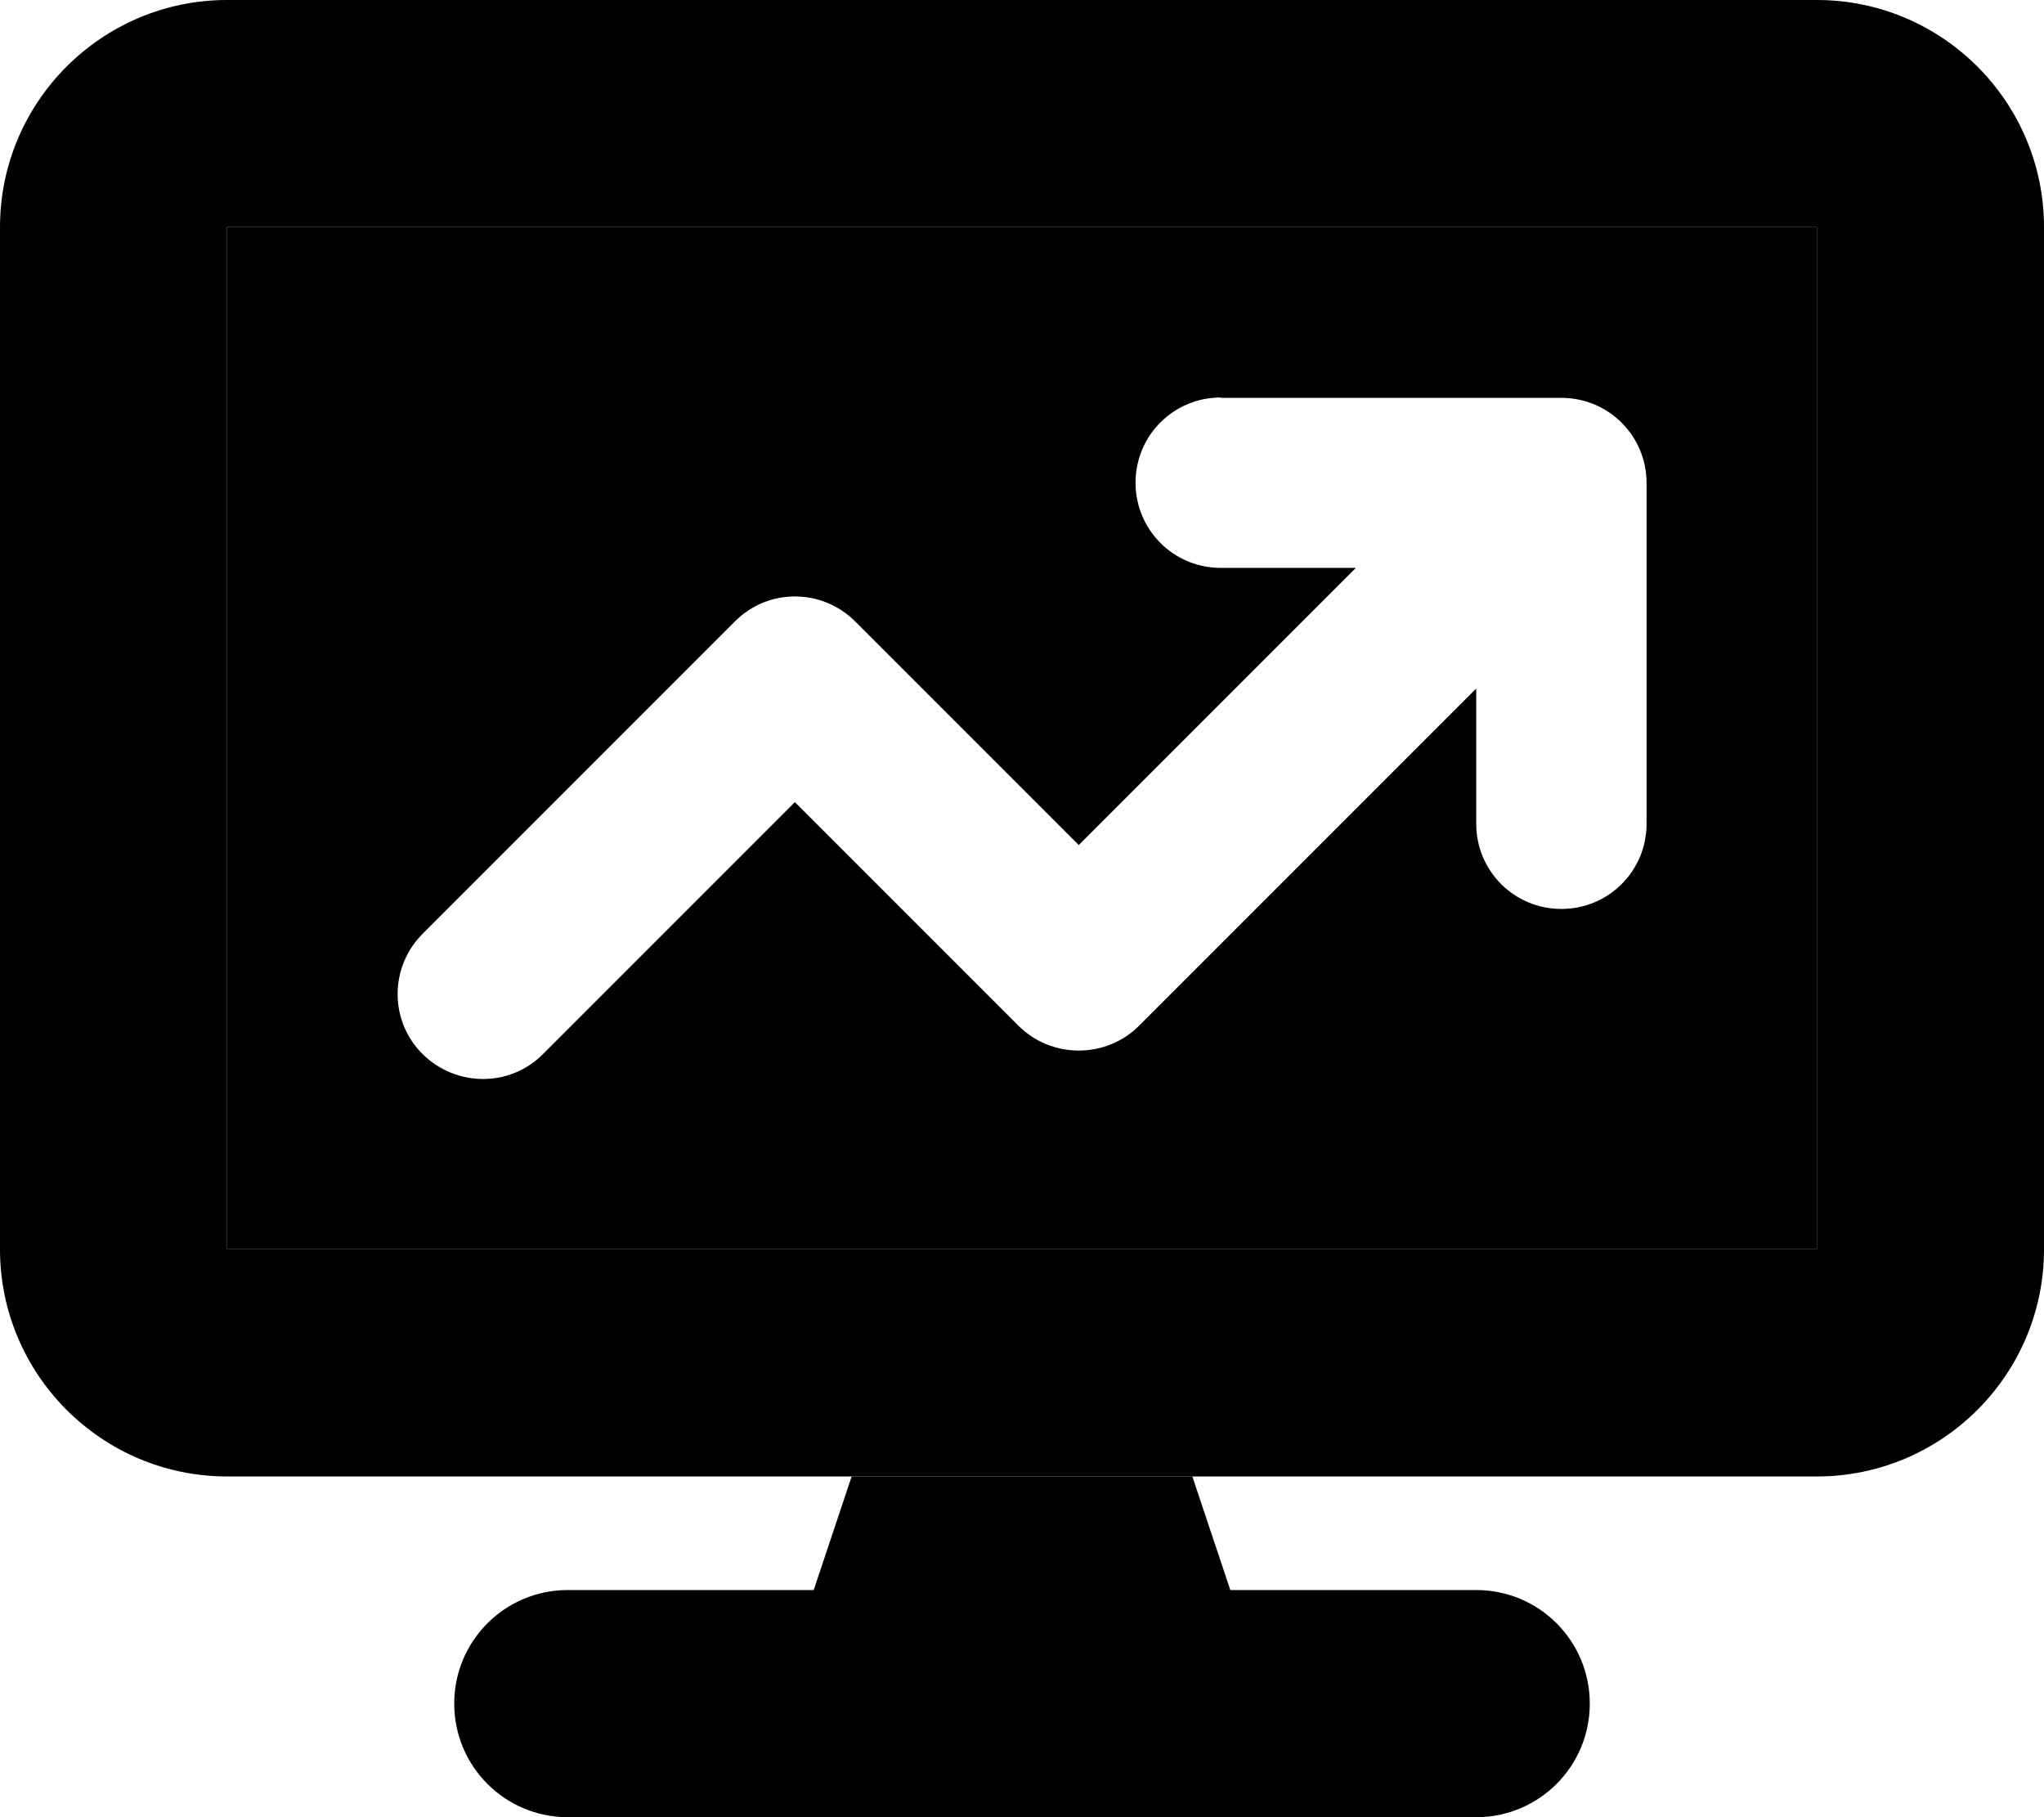 <svg xmlns="http://www.w3.org/2000/svg" viewBox="0 0 576 512"><path class="pr-icon-duotone-secondary" d="M0 64L0 352c0 35.3 28.7 64 64 64l176 0 96 0 176 0c35.3 0 64-28.7 64-64l0-288c0-35.3-28.7-64-64-64L64 0C28.7 0 0 28.7 0 64zm64 0l448 0 0 288L64 352 64 64z"/><path class="pr-icon-duotone-primary" d="M64 64l448 0 0 288L64 352 64 64zM346.7 448l69.3 0c17.7 0 32 14.3 32 32s-14.3 32-32 32l-256 0c-17.7 0-32-14.3-32-32s14.3-32 32-32l69.3 0L240 416l96 0 10.7 32zM344 112c-13.3 0-24 10.7-24 24s10.7 24 24 24l38.1 0L304 238.1l-63-63c-9.4-9.4-24.6-9.4-33.9 0l-88 88c-9.4 9.4-9.4 24.6 0 33.9s24.6 9.4 33.9 0l71-71 63 63c4.5 4.5 10.6 7 17 7s12.5-2.5 17-7l95-95 0 38.1c0 13.3 10.7 24 24 24s24-10.7 24-24l0-96c0-13.3-10.7-24-24-24l-96 0z"/></svg>